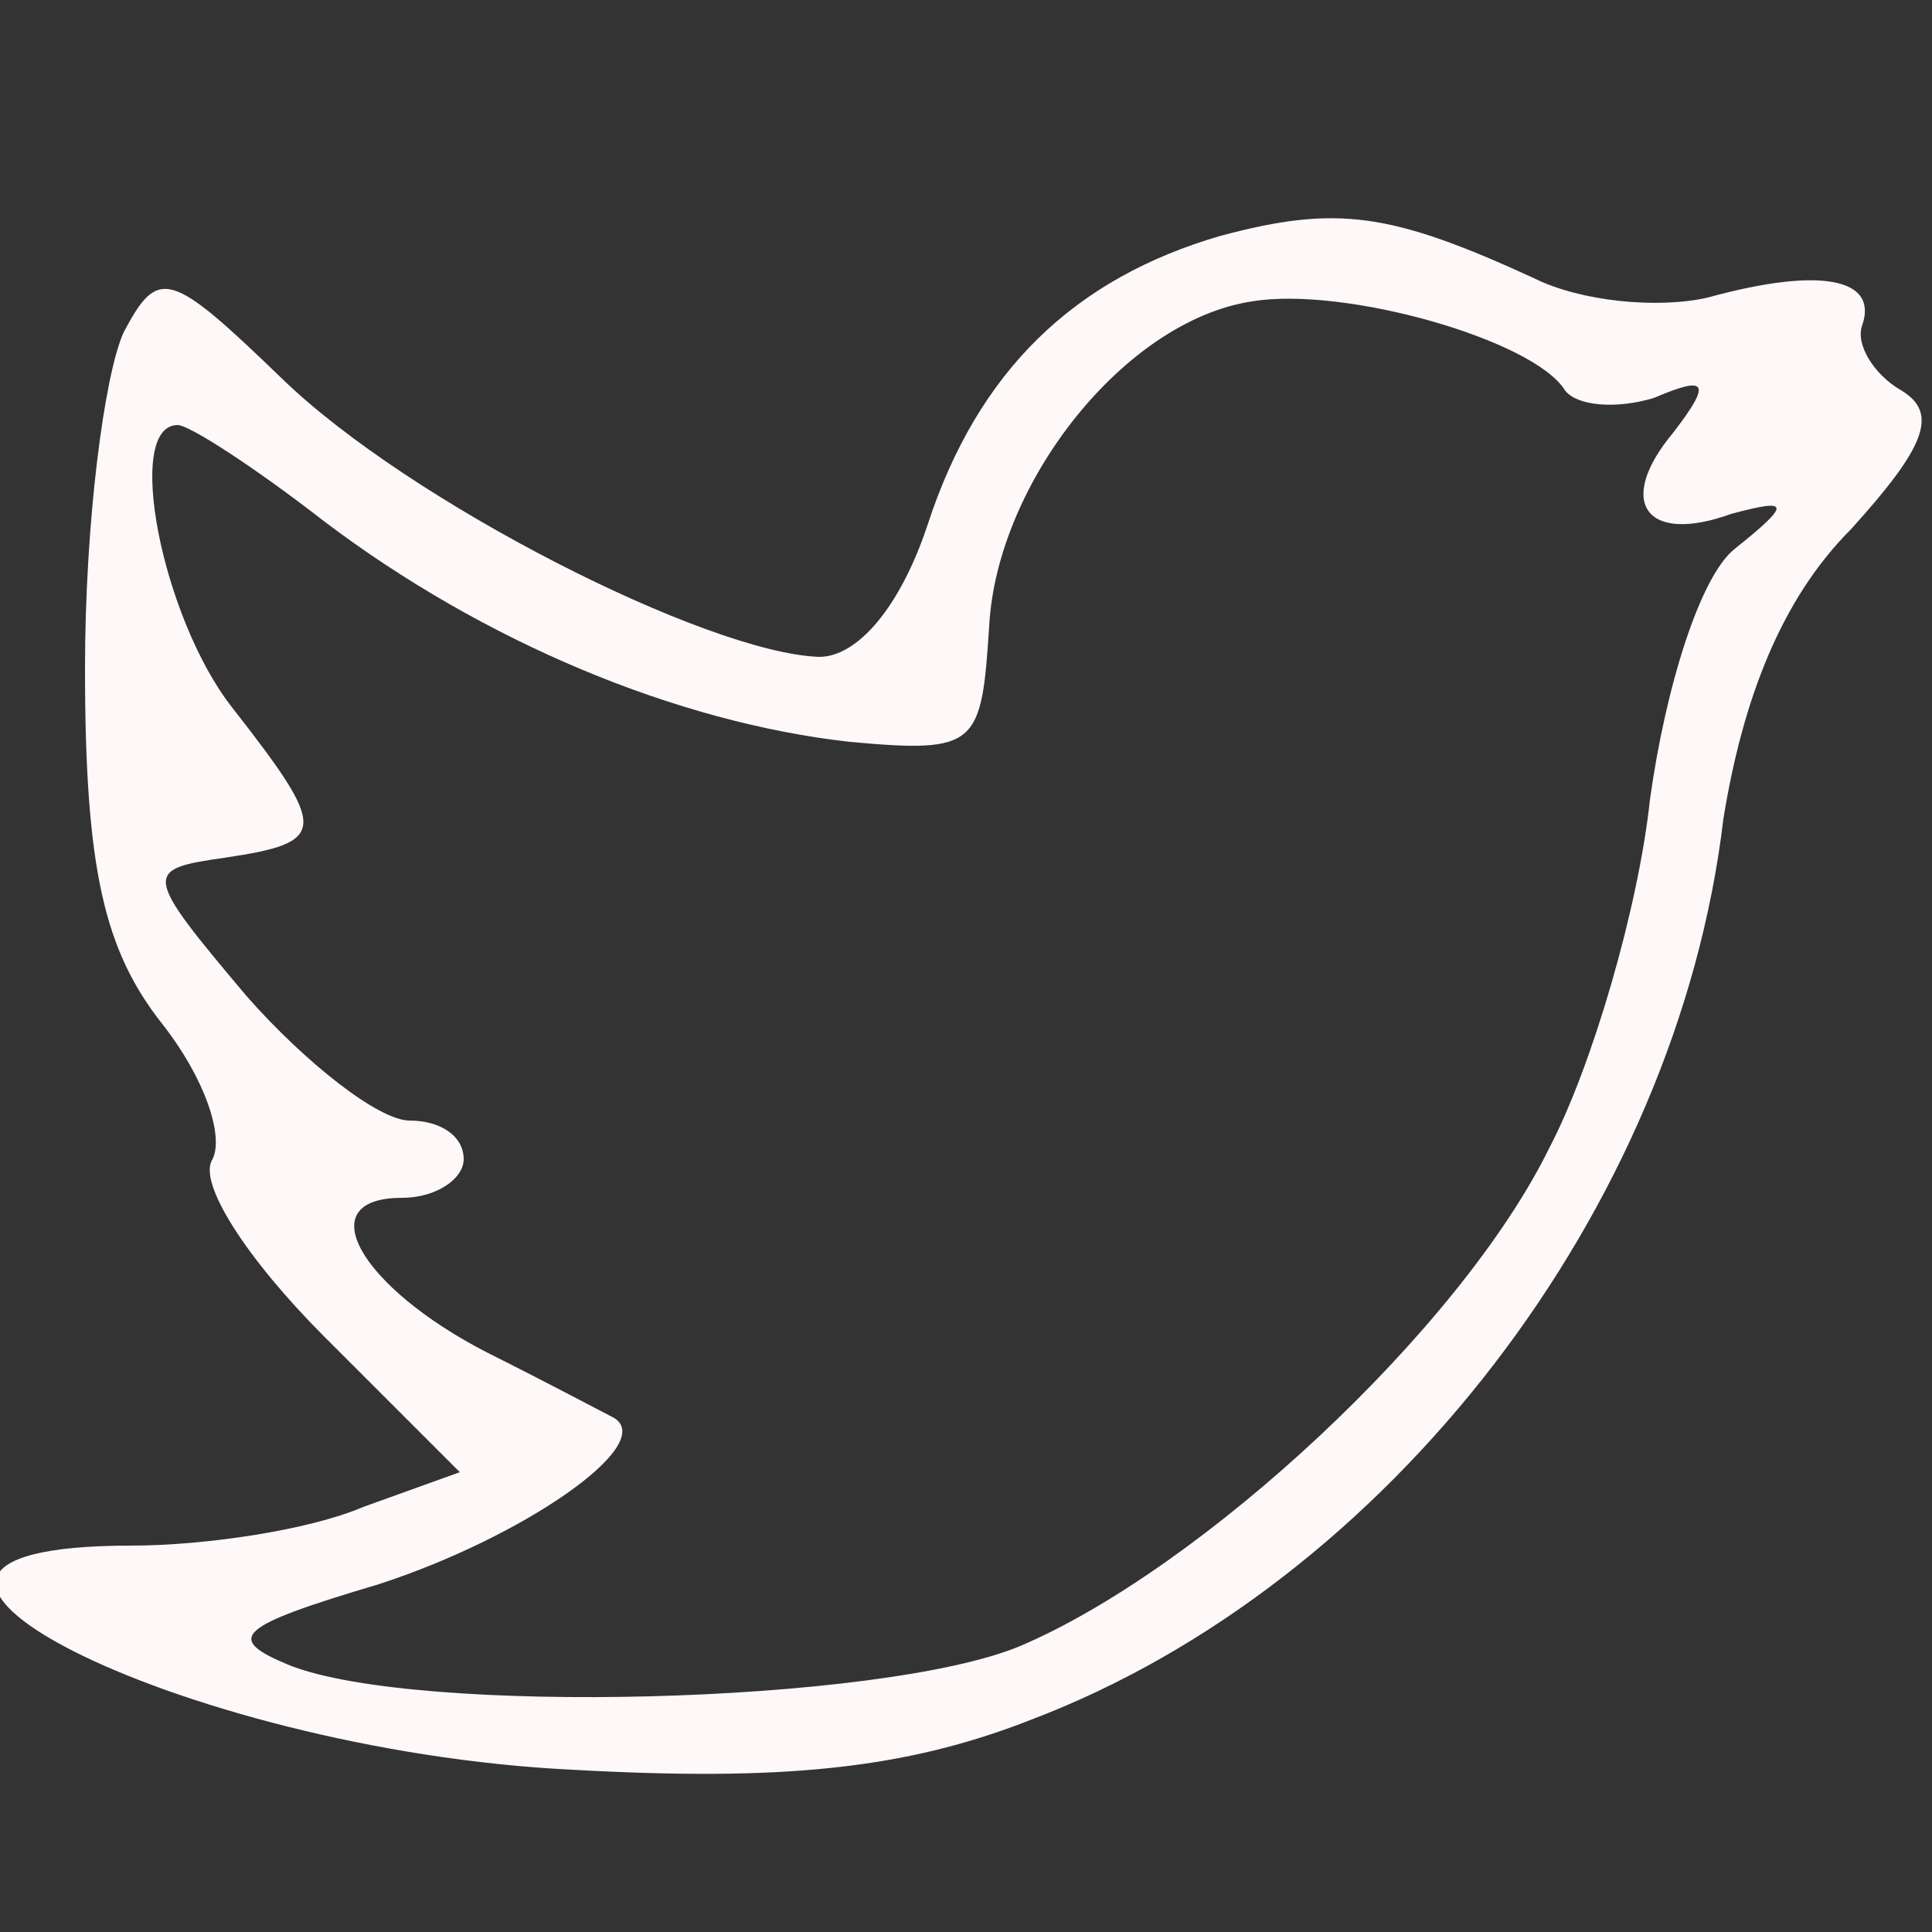 <?xml version="1.0" standalone="no"?>
<!DOCTYPE svg PUBLIC "-//W3C//DTD SVG 20010904//EN"
 "http://www.w3.org/TR/2001/REC-SVG-20010904/DTD/svg10.dtd">
<svg version="1.0" xmlns="http://www.w3.org/2000/svg"
 width="50pt" height="50pt" viewBox="0 0 50 50"
 preserveAspectRatio="xMidYMid meet">

<rect x="0" y="0" width="50" height="50" fill="#333333" stroke="none"/>

<g transform="translate(0,50) scale(0.1,-0.1)"
fill="#fff8f8" stroke="none">
<path d="M316 439 c-38 -11 -63 -35 -76 -75 -7 -21 -18 -34 -28 -34 -29 1
-106 40 -139 72 -29 28 -32 29 -41 12 -5 -11 -10 -49 -10 -87 0 -52 5 -73 20
-92 11 -14 16 -29 13 -35 -4 -6 9 -26 29 -46 l35 -35 -25 -9 c-14 -6 -41 -10
-60 -10 -91 0 12 -53 114 -58 54 -3 86 0 119 13 92 35 167 132 179 233 5 31
15 57 33 75 19 21 23 30 13 36 -7 4 -12 12 -10 17 4 12 -11 15 -40 7 -13 -3
-33 -1 -45 5 -37 17 -51 19 -81 11z m89 -40 c3 -4 13 -5 23 -2 14 6 15 4 5 -9
-15 -18 -7 -29 15 -21 15 4 16 3 1 -9 -9 -7 -18 -36 -22 -65 -3 -28 -15 -69
-26 -90 -23 -47 -90 -109 -137 -129 -36 -15 -156 -18 -189 -5 -17 7 -14 10 23
21 37 12 72 36 61 43 -2 1 -17 9 -33 17 -33 17 -46 40 -22 40 9 0 16 5 16 10
0 6 -6 10 -14 10 -8 0 -27 15 -42 32 -27 32 -27 33 -6 36 27 4 27 7 2 39 -18
23 -28 73 -14 73 3 0 20 -11 38 -25 41 -31 91 -52 136 -57 33 -3 34 -1 36 30
2 37 35 79 68 84 24 4 73 -10 81 -23z"/>
</g>
</svg>
